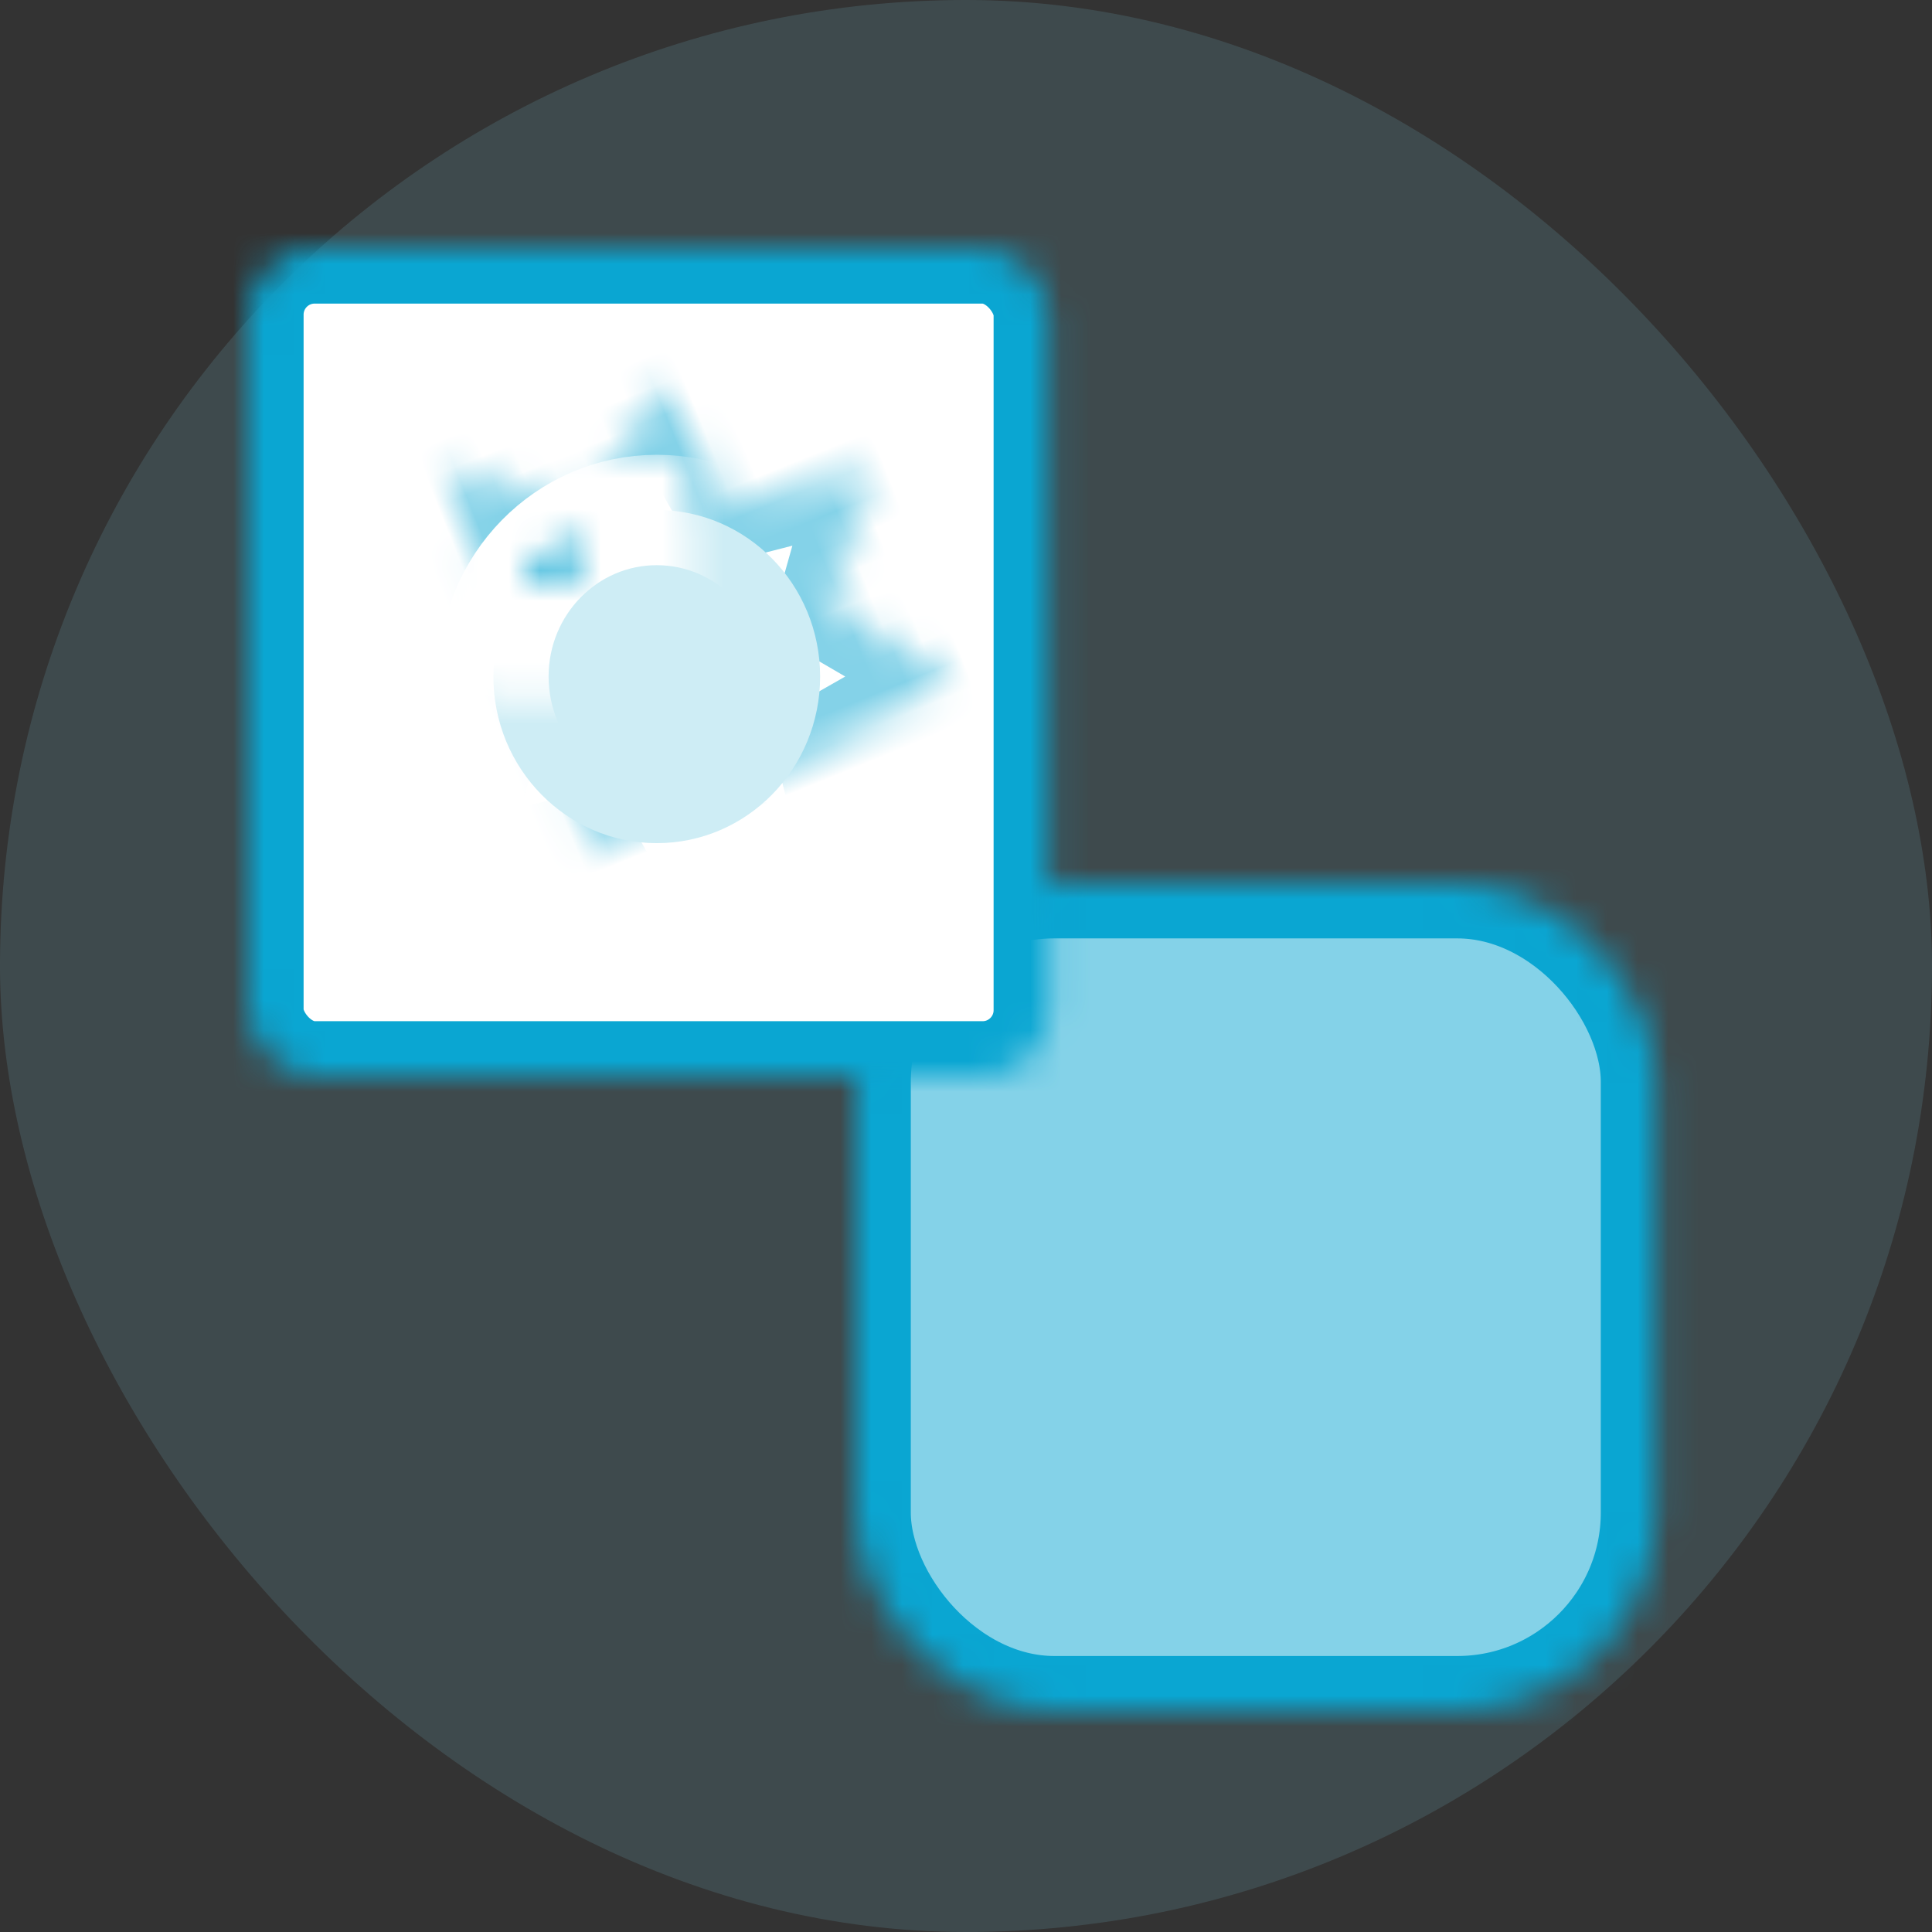 <svg width="63" height="63" viewBox="0 0 63 63" xmlns="http://www.w3.org/2000/svg" xmlns:xlink="http://www.w3.org/1999/xlink"><rect x="0" y="0" width="63" height="63" fill="#333333" stroke="none"/><defs><mask id="f" maskContentUnits="userSpaceOnUse" maskUnits="objectBoundingBox" x="0" y="0" width="26.1" height="27" fill="#fff"><use xlink:href="#a"/></mask><mask id="g" maskContentUnits="userSpaceOnUse" maskUnits="objectBoundingBox" x="0" y="0" width="13.5" height="13.5" fill="#fff"><use xlink:href="#b"/></mask><mask id="h" maskContentUnits="userSpaceOnUse" maskUnits="objectBoundingBox" x="0" y="0" width="26.1" height="27" fill="#fff"><use xlink:href="#c"/></mask><mask id="i" maskContentUnits="userSpaceOnUse" maskUnits="objectBoundingBox" x="0" y="0" width="17.716" height="18.068" fill="#fff"><use xlink:href="#d"/></mask><mask id="j" maskContentUnits="userSpaceOnUse" maskUnits="objectBoundingBox" x="-1.8" y="-1.8" width="14.253" height="14.465"><path fill="#fff" d="M6.19 6.73h14.253v14.465H6.19z"/><use xlink:href="#e"/></mask><mask id="k" maskContentUnits="userSpaceOnUse" maskUnits="objectBoundingBox" x="0" y="0" width="10.653" height="10.865" fill="#fff"><use xlink:href="#e"/></mask><rect id="a" x="0" y="0" width="26.1" height="27" rx="6.48"/><rect id="c" x="0" y="0" width="26.1" height="27" rx="2.16"/><path d="M12.6 13.5h13.5v7.027A6.472 6.472 0 0119.627 27H12.6V13.5z" id="b"/><path id="d" d="M13.316 20.156l-3.669 2.84-.625-4.654-4.564-.638 2.785-3.742-2.785-3.742 4.564-.638.625-4.654 3.67 2.84 3.668-2.84.626 4.654 4.563.638-2.784 3.742 2.784 3.742-4.563.638-.626 4.654z"/><ellipse id="e" cx="13.316" cy="13.962" rx="5.327" ry="5.432"/></defs><g fill="none" fill-rule="evenodd"><rect fill-opacity=".15" fill="#84D2E8" width="63" height="63" rx="31.5"/><g transform="translate(27.9 28.8)" stroke="#0AA6D2" stroke-width="3.6"><use mask="url(#f)" fill="#84D2E8" xlink:href="#a"/><use mask="url(#g)" fill-opacity=".345" fill="#FFF" xlink:href="#b"/></g><g transform="translate(8.1 8.1)"><use stroke="#0AA6D2" mask="url(#h)" stroke-width="3.6" fill="#FFF" xlink:href="#c"/><use stroke="#84D2E8" mask="url(#i)" stroke-width="3.6" transform="rotate(68 13.316 13.962)" xlink:href="#d"/><use fill="#CEEDF5" xlink:href="#e"/><use stroke="#FFF" mask="url(#j)" stroke-width="3.6" xlink:href="#e"/><use stroke="#0AA6D2" mask="url(#k)" stroke-width="3.6" xlink:href="#e"/></g></g></svg>